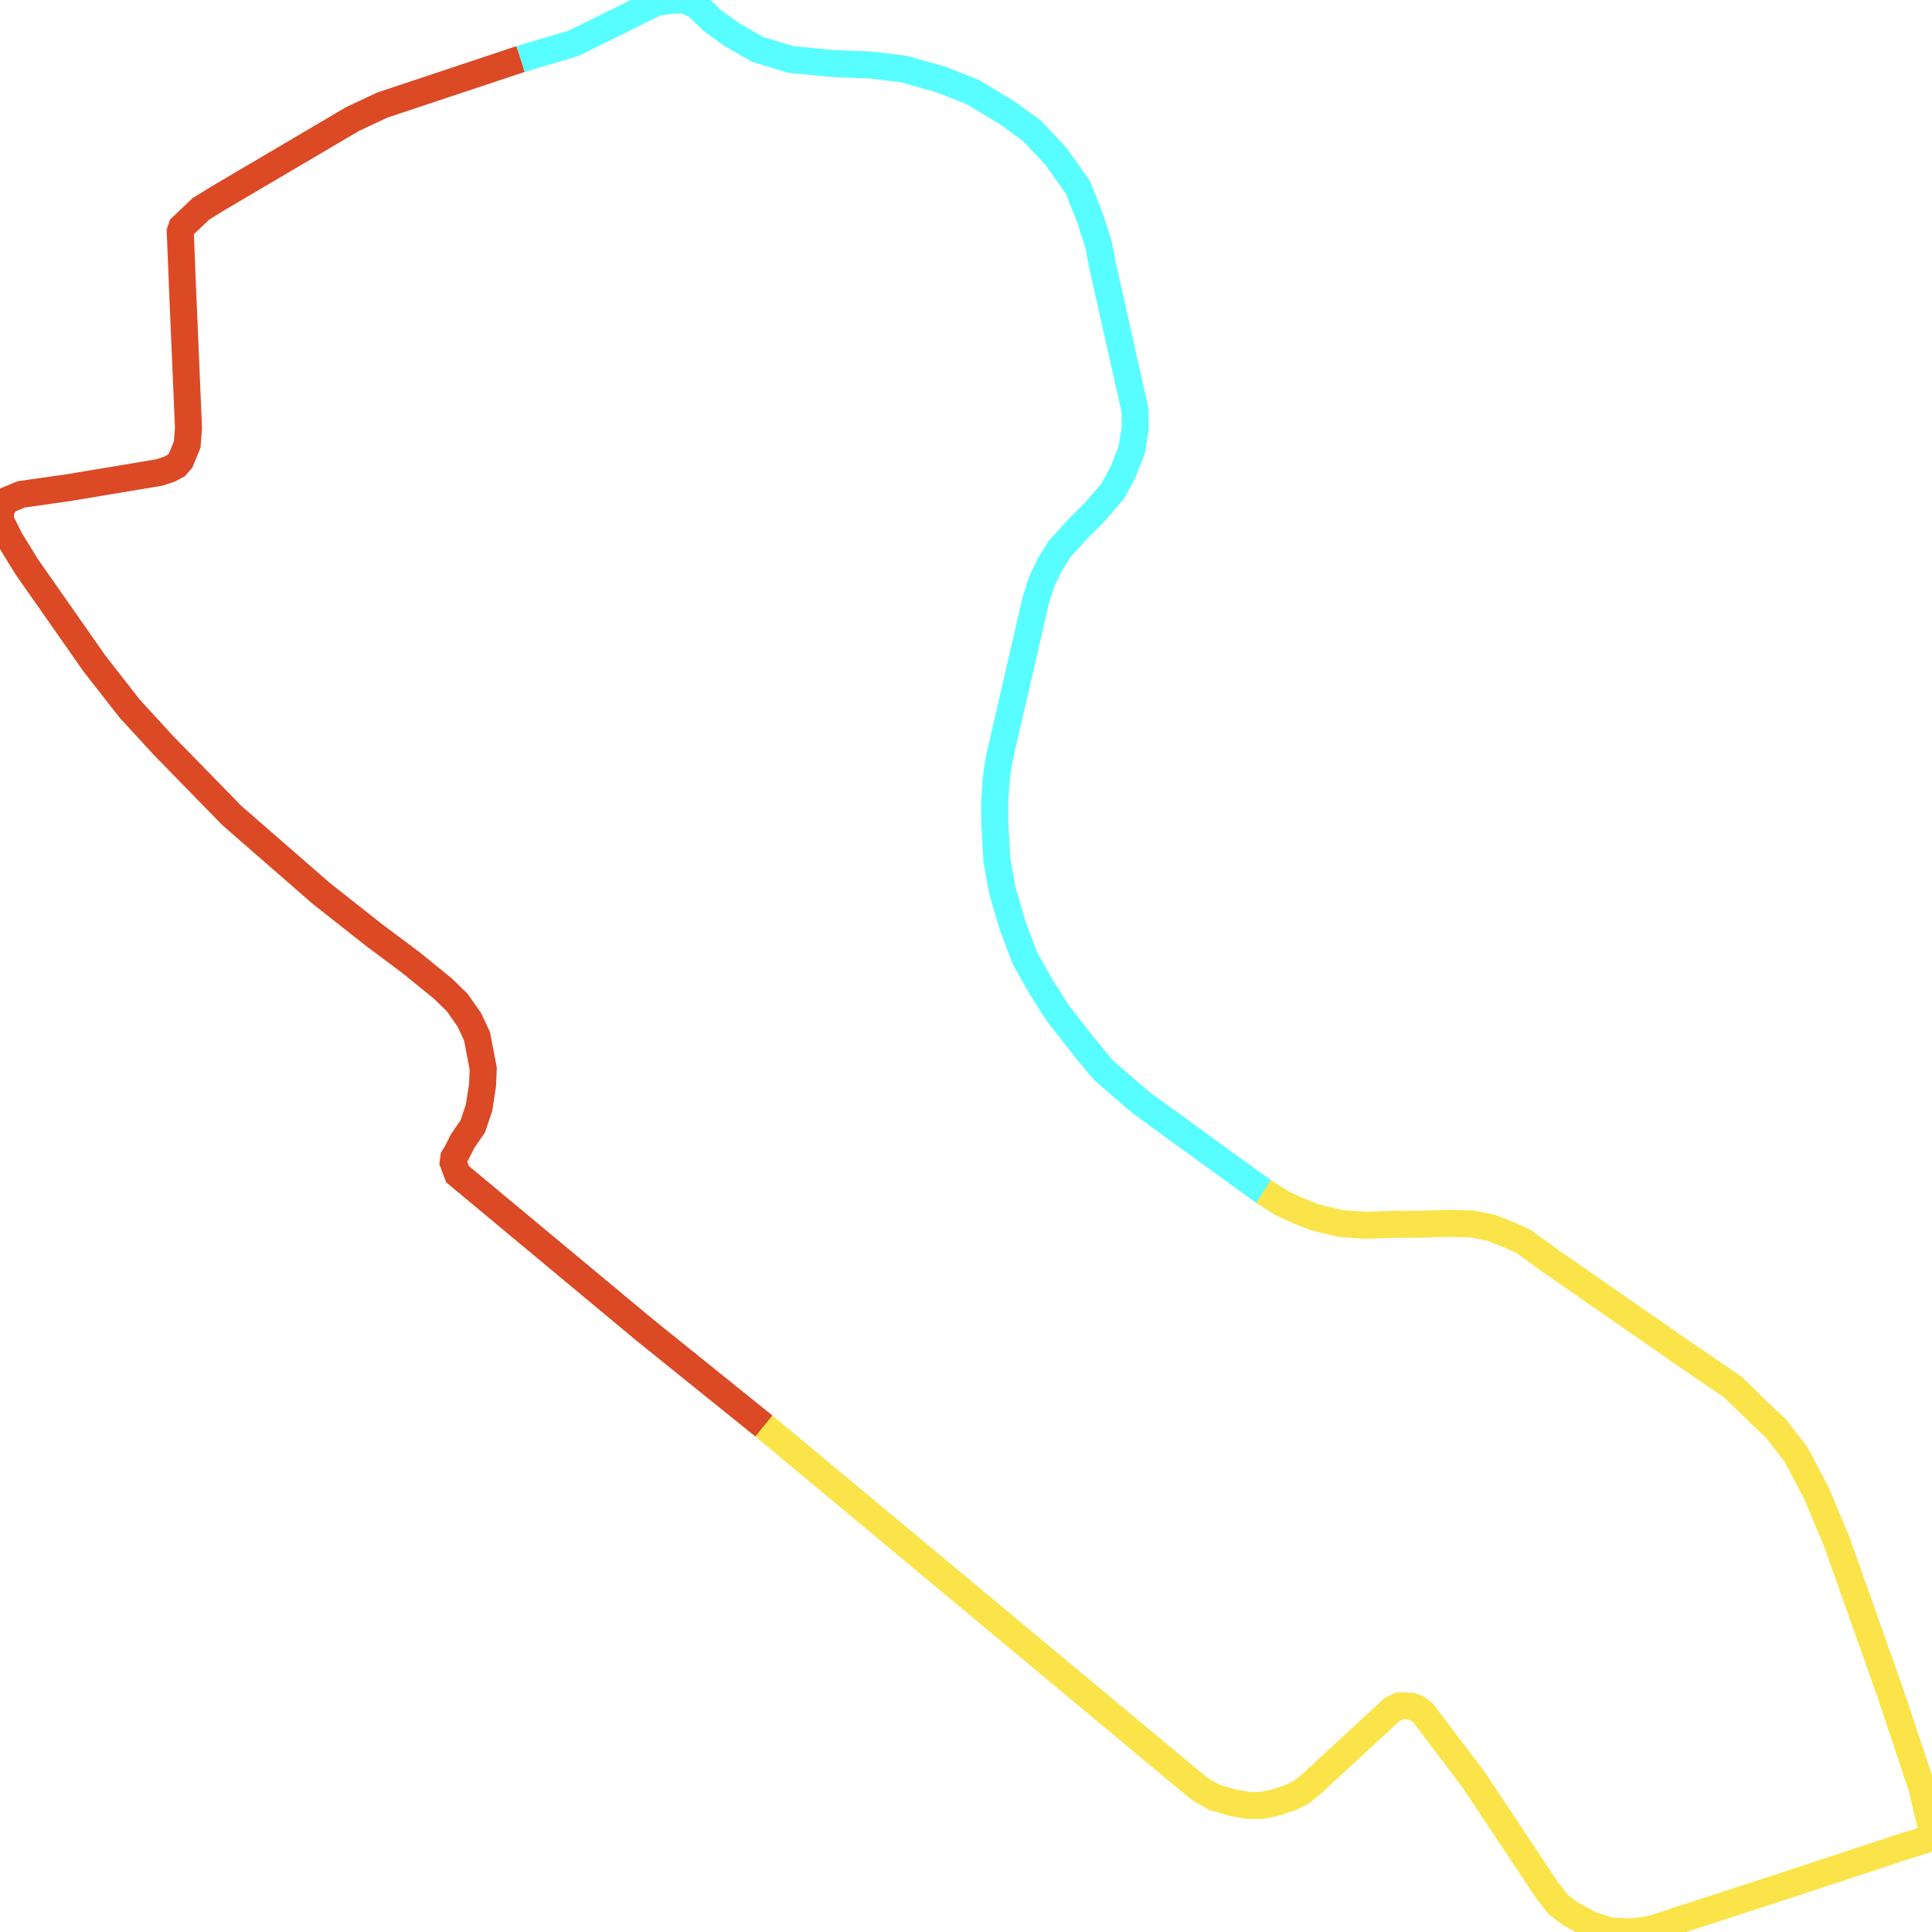 <svg width="500" height="500" xmlns="http://www.w3.org/2000/svg">
<path d="M197.727,369.072" fill="none" stroke-width="7" stroke="#58fdff"/>
<path d="M197.727,369.072 L166.819,344.168 L121.049,306.074 L118.405,303.875 L117.281,300.86 L117.463,299.541 L118.223,298.317 L119.773,295.239 L122.356,291.502 L123.967,286.728 L124.878,280.855 L125.061,276.553 L123.45,268.168 L121.444,263.897 L118.314,259.437 L114.637,255.857 L106.492,249.231 L96.827,242.007 L83.212,231.267 L66.618,216.821 L59.962,211.011 L42.274,192.89 L33.491,183.311 L24.404,171.66 L6.929,146.693 L2.614,139.69 L0.0,134.445 L0.334,131.524 L1.823,129.452 L5.501,127.944 L17.84,126.186 L41.18,122.291 L43.885,121.412 L45.587,120.501 L46.742,119.182 L48.444,115.068 L48.778,110.734 L47.198,73.551 L46.651,59.921 L47.046,58.759 L52,54.048 L56.528,51.253 L91.235,30.808 L98.924,27.197 L134.756,15.263" fill="none" stroke-width="7" stroke="#db4a25"/>
<path d="M134.756,15.263 L148.28,11.274 L160.528,5.245 L169.827,0.628 L173.991,0.031 L177.304,0.0 L180.373,1.476 L184.415,5.37 L189.308,8.888 L195.994,12.75 L204.504,15.357 L215.536,16.456 L225.504,16.833 L233.953,17.869 L243.375,20.539 L251.702,23.774 L260.88,29.332 L267.08,33.855 L273.249,40.418 L279.024,48.584 L282.276,56.906 L284.312,63.344 L285.345,68.746 L293.733,106.149 L293.794,110.828 L292.882,116.45 L290.633,122.197 L287.989,127.096 L283.279,132.561 L278.933,136.895 L274.161,142.171 L271.76,146.002 L269.663,150.336 L268.083,155.267 L258.57,196.439 L257.841,201.463 L257.446,207.43 L257.446,212.895 L258.023,222.819 L259.421,230.513 L262.005,239.338 L265.196,247.88 L269.329,255.229 L273.645,262.044 L280.817,271.214 L285.619,276.993 L295.222,285.315 L319.414,302.87 L326.982,308.366 L331.996,311.538" fill="none" stroke-width="7" stroke="#58fdff"/>
<path d="M326.982,308.366 L331.996,311.538 L336.707,313.642 L340.171,314.993 L346.888,316.657 L353.331,317.097 L361.172,316.846 L368.253,316.814 L375.122,316.594 L380.957,316.751 L385.941,317.756 L390.925,319.735 L394.329,321.305 L400.377,325.702 L435.479,350.104 L448.547,359.023 L454.929,365.272 L459.671,369.763 L464.837,376.452 L470.064,386.376 L475.292,398.813 L489.15,437.944 L497.447,462.816 L499.027,469.726 L499.909,473.211 L500.0,475.347 L497.812,476.289 L491.308,478.331 L460.066,488.631 L427.881,499.089 L425.389,499.655 L421.377,500.0 L416.484,499.717 L411.439,498.021 L406.334,495.226 L403.325,492.965 L400.438,489.291 L381.352,460.555 L369.803,445.292 L368.253,443.251 L366.642,442.058 L365.032,441.555 L362.266,441.461 L360.321,442.372 L339.594,461.529 L336.707,463.884 L333.607,465.36 L329.717,466.616 L326.252,467.276 L323.152,467.245 L319.444,466.648 L314.308,465.172 L310.509,462.973 L309.02,461.78 L215.384,383.77 L197.727,369.072" fill="none" stroke-width="7" stroke="#fae44a"/>
</svg>